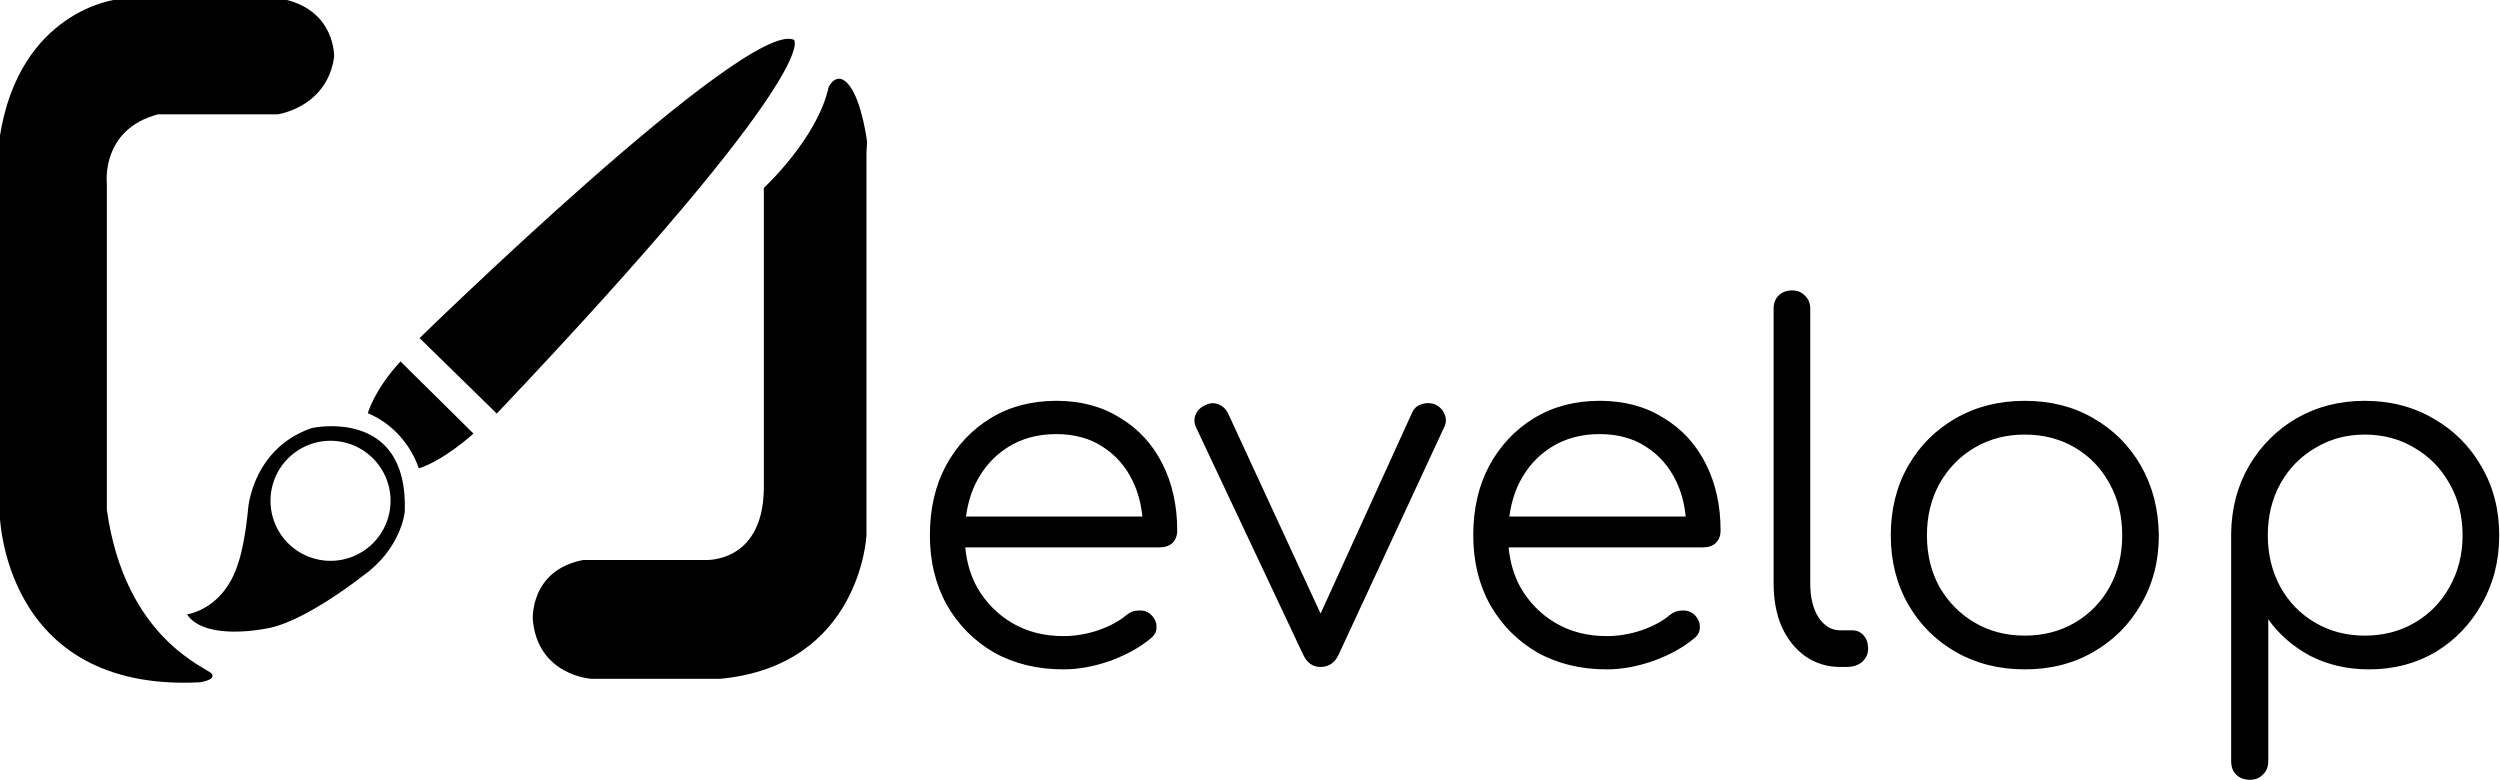 <?xml version="1.0" encoding="UTF-8" standalone="no"?>
<svg
   version="1.2"
   viewBox="0 0 500 156.056"
   width="500"
   height="156.056"
   id="svg1"
   xmlns="http://www.w3.org/2000/svg"
   xmlns:svg="http://www.w3.org/2000/svg"
   xmlns:rdf="http://www.w3.org/1999/02/22-rdf-syntax-ns#"
   xmlns:cc="http://creativecommons.org/ns#"
   xmlns:dc="http://purl.org/dc/elements/1.1/">
  <title
     id="title1">Logo</title>
  <defs
     id="defs1" />
  <style
     id="style1" />
  <g
     id="g8"
     transform="translate(18.933,-11.434)">
    <g
       id="g1"
       transform="matrix(1.13,0,0,1.13,-104.736,-210.468)">
      <g
         id="g2">
        <g
           id="g3">
          <g
             id="g4">
            <g
               id="g5">
              <path
                 id="text6"
                 style="font-style:normal;font-variant:normal;font-weight:normal;font-stretch:normal;font-size:85.333px;font-family:'Comfortaa';-inkscape-font-specification:'Century Gothic, Normal';font-variant-ligatures:normal;font-variant-caps:normal;font-variant-numeric:normal;font-variant-east-asian:normal;fill:#000000"
                 d="m 393.09,247.775 c -0.967,0 -1.764,0.313 -2.39,0.938 -0.569,0.569 -0.854,1.336 -0.854,2.303 v 48.641 c 0,2.901 0.484,5.46 1.451,7.679 1.024,2.219 2.416,3.955 4.18,5.206 1.82,1.252 3.869,1.877 6.145,1.877 h 1.109 c 1.138,0 2.048,-0.285 2.73,-0.854 0.74,-0.626 1.109,-1.421 1.109,-2.388 0,-0.967 -0.255,-1.736 -0.767,-2.305 -0.512,-0.626 -1.194,-0.938 -2.048,-0.938 h -2.134 c -1.536,0 -2.816,-0.767 -3.84,-2.303 -0.967,-1.536 -1.451,-3.527 -1.451,-5.974 V 251.016 c 0,-0.967 -0.313,-1.734 -0.938,-2.303 -0.569,-0.626 -1.336,-0.938 -2.303,-0.938 z m -130.22,19.54 c -4.38,0 -8.249,1.024 -11.605,3.072 -3.356,2.048 -6.001,4.864 -7.935,8.448 -1.877,3.527 -2.817,7.623 -2.817,12.288 0,4.608 0.995,8.705 2.986,12.289 2.048,3.584 4.836,6.4 8.363,8.448 3.584,1.991 7.68,2.986 12.288,2.986 2.674,0 5.462,-0.512 8.363,-1.536 2.901,-1.081 5.29,-2.418 7.168,-4.011 0.683,-0.569 0.995,-1.251 0.938,-2.048 0,-0.796 -0.37,-1.536 -1.109,-2.219 -0.569,-0.455 -1.251,-0.655 -2.048,-0.598 -0.796,0 -1.508,0.257 -2.134,0.769 -1.252,1.081 -2.929,1.991 -5.034,2.73 -2.048,0.683 -4.097,1.025 -6.145,1.025 -3.413,0 -6.429,-0.769 -9.046,-2.305 -2.617,-1.536 -4.692,-3.64 -6.228,-6.314 -1.167,-2.109 -1.855,-4.478 -2.101,-7.083 h 34.442 c 0.91,0 1.65,-0.255 2.219,-0.767 0.569,-0.569 0.854,-1.308 0.854,-2.219 0,-4.437 -0.882,-8.392 -2.646,-11.863 -1.764,-3.47 -4.267,-6.172 -7.51,-8.106 -3.186,-1.991 -6.941,-2.988 -11.265,-2.988 z m 96.172,0 c -4.38,0 -8.25,1.024 -11.607,3.072 -3.356,2.048 -6.001,4.864 -7.935,8.448 -1.877,3.527 -2.817,7.623 -2.817,12.288 0,4.608 0.995,8.705 2.986,12.289 2.048,3.584 4.836,6.4 8.363,8.448 3.584,1.991 7.68,2.986 12.288,2.986 2.674,0 5.462,-0.512 8.363,-1.536 2.901,-1.081 5.29,-2.418 7.168,-4.011 0.683,-0.569 0.995,-1.251 0.938,-2.048 0,-0.796 -0.37,-1.536 -1.109,-2.219 -0.569,-0.455 -1.251,-0.655 -2.048,-0.598 -0.796,0 -1.507,0.257 -2.132,0.769 -1.252,1.081 -2.93,1.991 -5.035,2.73 -2.048,0.683 -4.097,1.025 -6.145,1.025 -3.413,0 -6.427,-0.769 -9.044,-2.305 -2.617,-1.536 -4.693,-3.64 -6.229,-6.314 -1.167,-2.109 -1.855,-4.478 -2.101,-7.083 h 34.442 c 0.91,0 1.65,-0.255 2.219,-0.767 0.569,-0.569 0.854,-1.308 0.854,-2.219 0,-4.437 -0.882,-8.392 -2.646,-11.863 -1.764,-3.47 -4.267,-6.172 -7.51,-8.106 -3.186,-1.991 -6.939,-2.988 -11.263,-2.988 z m 75.264,0 c -4.551,0 -8.619,1.024 -12.203,3.072 -3.584,2.048 -6.4,4.864 -8.448,8.448 -2.048,3.584 -3.072,7.68 -3.072,12.288 0,4.551 1.024,8.619 3.072,12.203 2.048,3.584 4.864,6.4 8.448,8.448 3.584,2.048 7.652,3.072 12.203,3.072 4.551,0 8.589,-1.024 12.117,-3.072 3.584,-2.048 6.4,-4.864 8.448,-8.448 2.105,-3.584 3.157,-7.652 3.157,-12.203 -0.057,-4.608 -1.109,-8.704 -3.157,-12.288 -2.048,-3.584 -4.864,-6.4 -8.448,-8.448 -3.527,-2.048 -7.565,-3.072 -12.117,-3.072 z m 60.159,0 c -4.437,0 -8.448,1.024 -12.032,3.072 -3.527,2.048 -6.343,4.864 -8.448,8.448 -2.048,3.527 -3.1,7.51 -3.157,11.947 v 40.277 c 0,1.024 0.285,1.821 0.854,2.39 0.626,0.626 1.45,0.938 2.474,0.938 0.967,0 1.734,-0.313 2.303,-0.938 0.626,-0.569 0.938,-1.366 0.938,-2.39 v -25.088 c 1.877,2.674 4.353,4.835 7.425,6.485 3.129,1.593 6.599,2.39 10.411,2.39 4.38,0 8.304,-1.024 11.774,-3.072 3.47,-2.105 6.201,-4.949 8.192,-8.533 2.048,-3.584 3.072,-7.624 3.072,-12.118 0,-4.551 -1.052,-8.617 -3.157,-12.201 -2.048,-3.584 -4.864,-6.4 -8.448,-8.448 -3.584,-2.105 -7.652,-3.159 -12.203,-3.159 z m -165.654,0.406 c -0.412,-0.014 -0.831,0.05 -1.258,0.192 -0.796,0.228 -1.366,0.74 -1.707,1.536 l -16.182,35.525 -16.414,-35.525 c -0.398,-0.74 -0.968,-1.252 -1.707,-1.536 -0.74,-0.284 -1.507,-0.227 -2.303,0.171 -0.853,0.398 -1.423,0.968 -1.707,1.707 -0.284,0.74 -0.255,1.479 0.086,2.219 l 18.944,40.191 c 0.683,1.479 1.707,2.219 3.072,2.219 1.479,0 2.559,-0.74 3.242,-2.219 l 18.688,-40.277 c 0.341,-0.683 0.369,-1.393 0.085,-2.132 -0.284,-0.796 -0.824,-1.394 -1.621,-1.792 -0.398,-0.171 -0.804,-0.264 -1.216,-0.278 z m -65.941,5.483 c 3.186,0 5.917,0.74 8.192,2.219 2.332,1.479 4.124,3.526 5.376,6.143 0.906,1.895 1.459,3.976 1.68,6.229 h -31.214 c 0.291,-2.134 0.845,-4.107 1.716,-5.887 1.365,-2.731 3.272,-4.864 5.718,-6.4 2.446,-1.536 5.29,-2.303 8.533,-2.303 z m 96.172,0 c 3.186,0 5.915,0.74 8.191,2.219 2.332,1.479 4.126,3.526 5.377,6.143 0.906,1.895 1.458,3.976 1.678,6.229 h -31.212 c 0.291,-2.134 0.843,-4.107 1.714,-5.887 1.365,-2.731 3.272,-4.864 5.718,-6.4 2.446,-1.536 5.292,-2.303 8.534,-2.303 z m 75.264,0.085 c 3.3,0 6.258,0.769 8.875,2.305 2.617,1.536 4.664,3.668 6.143,6.399 1.479,2.674 2.219,5.717 2.219,9.131 0,3.413 -0.74,6.457 -2.219,9.131 -1.479,2.674 -3.526,4.78 -6.143,6.316 -2.617,1.536 -5.575,2.303 -8.875,2.303 -3.3,0 -6.258,-0.767 -8.875,-2.303 -2.617,-1.536 -4.693,-3.642 -6.229,-6.316 -1.479,-2.674 -2.219,-5.717 -2.219,-9.131 0,-3.413 0.74,-6.457 2.219,-9.131 1.536,-2.731 3.612,-4.863 6.229,-6.399 2.617,-1.536 5.575,-2.305 8.875,-2.305 z m 60.159,0 c 3.3,0 6.258,0.797 8.875,2.39 2.617,1.536 4.666,3.64 6.145,6.314 1.536,2.674 2.303,5.717 2.303,9.131 0,3.356 -0.767,6.4 -2.303,9.131 -1.479,2.674 -3.528,4.78 -6.145,6.316 -2.617,1.536 -5.575,2.303 -8.875,2.303 -3.243,0 -6.172,-0.767 -8.788,-2.303 -2.617,-1.536 -4.666,-3.642 -6.145,-6.316 -1.479,-2.731 -2.219,-5.774 -2.219,-9.131 0,-3.413 0.74,-6.457 2.219,-9.131 1.479,-2.674 3.528,-4.778 6.145,-6.314 2.617,-1.593 5.546,-2.39 8.788,-2.39 z" />
              <g
                 id="g7-2"
                 transform="matrix(1.001,0,0,1.001,-145.889,-6.82)">
                <g
                   id="g5-8"
                   transform="translate(-56.878,-4.881)">
                  <path
                     style="fill:#000000"
                     d="m 278.41,232.208 v 66.302 c 0,0 0.3,31.801 35.401,30.001 0,0 2.866,-0.38 2.127,-1.488 -0.739,-1.109 -15.335,-6.005 -18.568,-29.007 v -57.737 c 0,0 -1.109,-9.515 9.053,-12.194 h 21.155 c 0,0 8.704,-1.209 9.978,-10.122 0,0 0.318,-8.065 -8.702,-10.187 h -29.713 c 0,0 -17.269,1.856 -20.732,24.433 z"
                     id="path5-2" />
                  <path
                     style="fill:#000000"
                     d="m 431.681,234.941 v 67.596 c 0,0 -1.061,23.027 -25.892,25.362 h -22.709 c 0,0 -9.55,-0.531 -10.399,-10.505 0,0 -0.531,-8.702 8.914,-10.505 h 21.435 c 0,0 10.293,0.743 10.505,-12.522 v -53.27 c 0,0 9.444,-8.702 11.461,-17.828 0,0 1.486,-3.183 3.714,-0.212 2.228,2.971 3.077,9.869 3.077,9.869 z"
                     id="path4-8" />
                  <path
                     style="fill:#000000"
                     d="m 349.29,271.778 12.906,12.756 c 0,0 -5.177,4.727 -9.68,6.153 0,0 -1.876,-6.753 -9.004,-9.755 0,0 1.126,-4.127 5.778,-9.154 z"
                     id="path3-1" />
                  <path
                     id="path2-1"
                     style="fill:#000000"
                     d="m 337.555,283.239 c -2.277,-0.054 -3.947,0.319 -3.947,0.319 -10.505,3.602 -11.256,14.257 -11.256,14.257 -0.675,6.903 -1.801,9.755 -1.801,9.755 -2.551,8.104 -9.004,8.929 -9.004,8.929 3.151,4.727 13.731,2.551 13.731,2.551 6.678,-0.9 17.183,-9.229 17.183,-9.229 7.053,-4.952 7.578,-11.48 7.578,-11.48 0.464,-12.794 -7.477,-14.983 -12.485,-15.102 z m -0.636,2.569 a 10.612,10.612 0 0 1 10.612,10.612 10.612,10.612 0 0 1 -10.612,10.612 10.612,10.612 0 0 1 -10.612,-10.612 10.612,10.612 0 0 1 10.612,-10.612 z" />
                  <path
                     style="fill:#000000"
                     d="m 352.667,267.652 c 0,0 57.777,-56.427 66.181,-52.75 0,0 5.829,4.547 -52.535,66.094 z"
                     id="path1-3" />
                </g>
              </g>
            </g>
          </g>
        </g>
      </g>
    </g>
  </g>
</svg>

